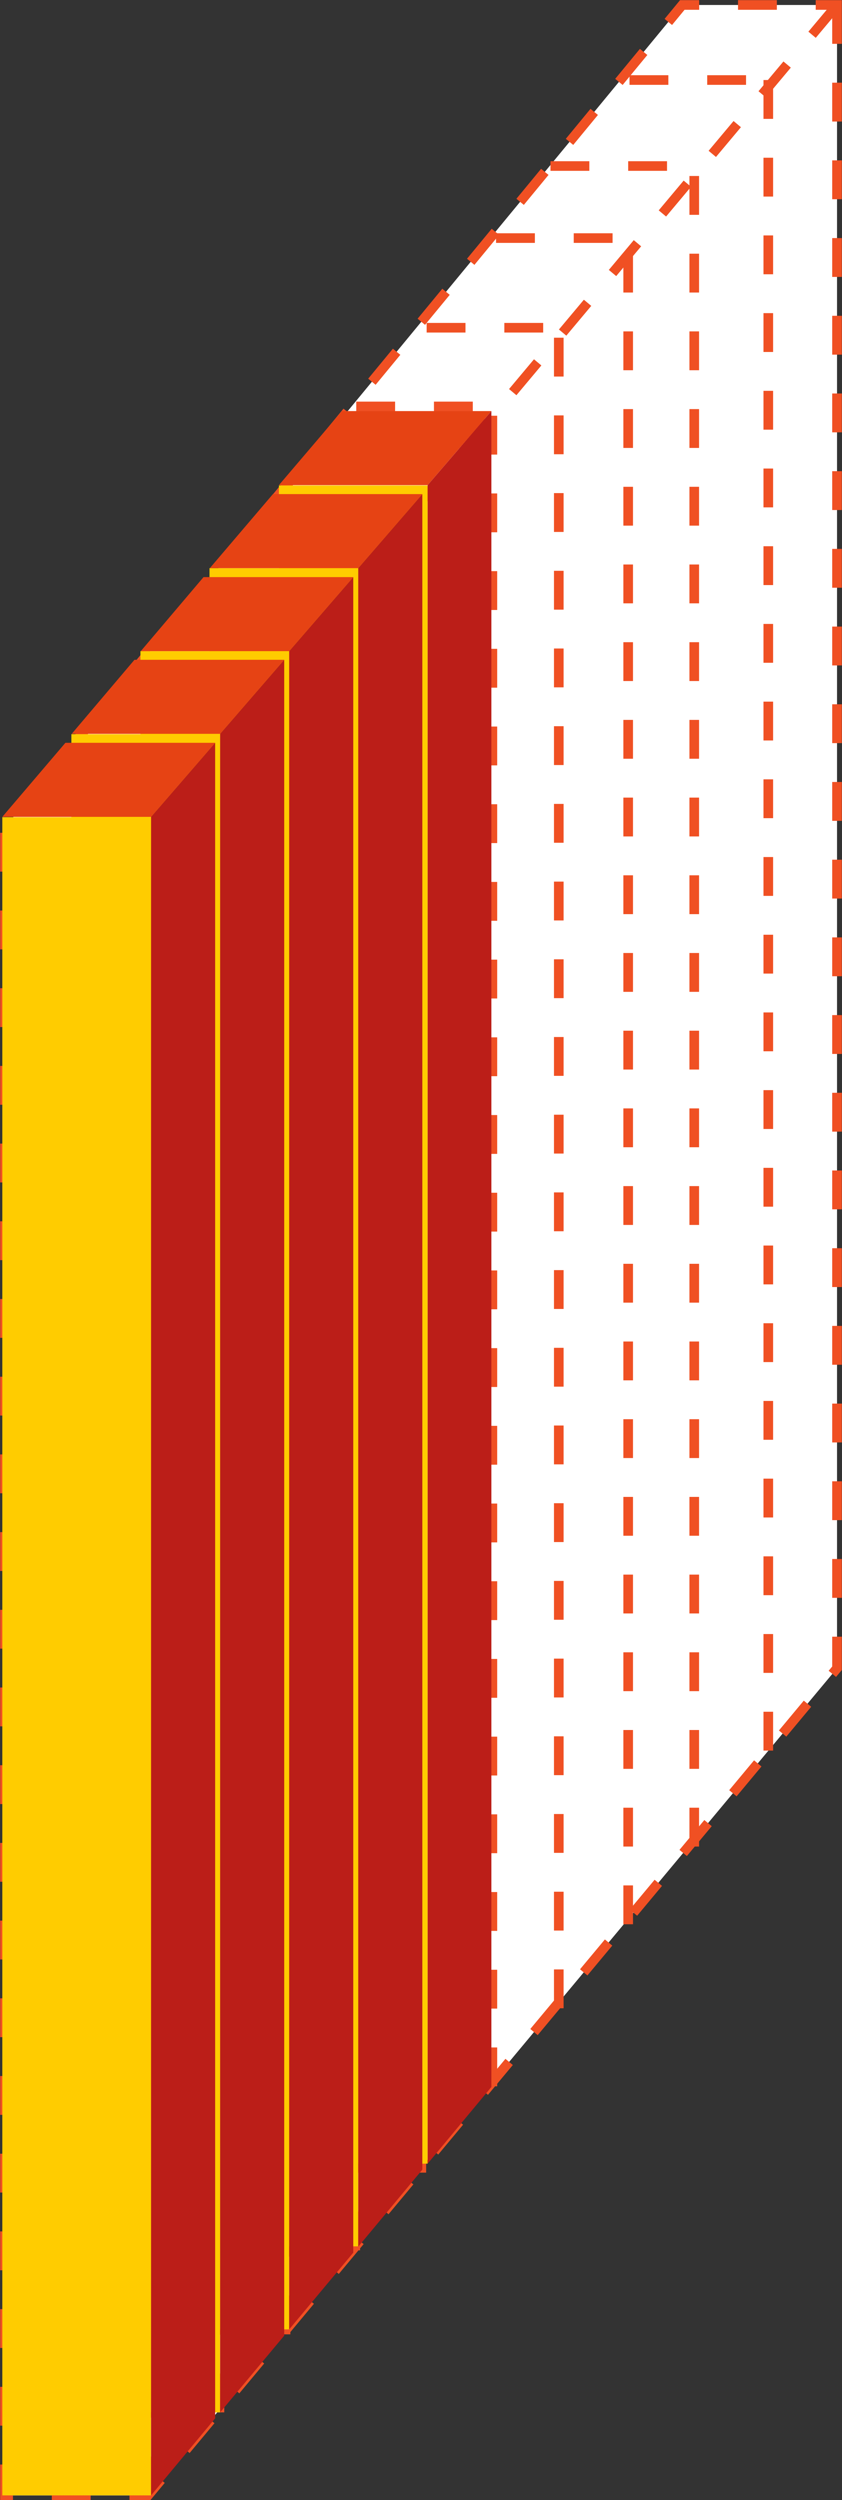<svg xmlns="http://www.w3.org/2000/svg" width="25.36" height="75.29" viewBox="0 0 25.36 75.29"><rect x="0" y="0" width="25.36" height="75.29" fill="#333333" stroke="none"/><defs><style>.a{fill:#fff;}.a,.b{stroke:#f05023;stroke-miterlimit:10;stroke-width:0.29px;stroke-dasharray:1.17;}.b{fill:none;}.c{fill:#fc0;}.d{fill:#e64314;}.e{fill:#bb1e18;}</style></defs><title>placa_diagonal_centesimo5</title><polygon class="a" points="25.21 0.15 25.21 50.24 4.46 75.15 0.15 75.15 0.15 24.91 20.55 0.15 25.21 0.15"/><polyline class="b" points="4.46 75.15 4.46 24.91 0.15 24.91"/><line class="b" x1="25.21" y1="0.15" x2="4.46" y2="24.92"/><line class="b" x1="2.43" y1="22.34" x2="6.61" y2="22.34"/><line class="b" x1="4.42" y1="19.99" x2="8.6" y2="19.99"/><line class="b" x1="6.52" y1="17.29" x2="10.7" y2="17.29"/><line class="b" x1="8.16" y1="15.12" x2="12.34" y2="15.12"/><line class="b" x1="10.73" y1="12.24" x2="14.9" y2="12.24"/><line class="b" x1="12.85" y1="9.87" x2="17.03" y2="9.87"/><line class="b" x1="14.94" y1="7.17" x2="19.12" y2="7.17"/><line class="b" x1="16.58" y1="5" x2="20.76" y2="5"/><line class="b" x1="18.96" y1="2.41" x2="23.14" y2="2.41"/><line class="b" x1="6.61" y1="22.34" x2="6.61" y2="72.91"/><line class="b" x1="8.6" y1="19.99" x2="8.6" y2="70.56"/><line class="b" x1="10.7" y1="17.46" x2="10.7" y2="68.03"/><line class="b" x1="12.69" y1="15.12" x2="12.69" y2="65.68"/><line class="b" x1="14.83" y1="12.52" x2="14.83" y2="63.09"/><line class="b" x1="16.83" y1="10.17" x2="16.83" y2="60.74"/><line class="b" x1="18.92" y1="7.64" x2="18.92" y2="58.21"/><line class="b" x1="20.91" y1="5.3" x2="20.91" y2="55.86"/><line class="b" x1="23.14" y1="2.41" x2="23.14" y2="52.97"/><rect class="c" x="8.4" y="14.61" width="4.48" height="50.54" transform="translate(21.28 79.77) rotate(180)"/><polygon class="d" points="10.3 12.38 8.4 14.61 12.88 14.61 14.8 12.38 10.3 12.38"/><polygon class="e" points="14.8 12.38 14.8 62.85 12.88 65.16 12.88 14.61 14.8 12.38"/><rect class="c" x="6.32" y="17.11" width="4.48" height="50.54" transform="translate(17.11 84.76) rotate(180)"/><polygon class="d" points="8.22 14.88 6.32 17.11 10.79 17.11 12.72 14.88 8.22 14.88"/><polygon class="e" points="12.72 14.88 12.72 65.34 10.79 67.66 10.79 17.11 12.72 14.88"/><rect class="c" x="4.24" y="19.61" width="4.48" height="50.54" transform="translate(12.95 89.76) rotate(180)"/><polygon class="d" points="6.13 17.38 4.24 19.61 8.71 19.61 10.64 17.38 6.13 17.38"/><polygon class="e" points="10.64 17.38 10.64 67.84 8.71 70.15 8.71 19.61 10.64 17.38"/><rect class="c" x="2.16" y="22.1" width="4.48" height="50.54" transform="translate(8.79 94.75) rotate(180)"/><polygon class="d" points="4.05 19.87 2.16 22.1 6.63 22.1 8.56 19.87 4.05 19.87"/><polygon class="e" points="8.56 19.87 8.56 70.34 6.63 72.65 6.63 22.1 8.56 19.87"/><rect class="c" x="0.08" y="24.6" width="4.48" height="50.54" transform="translate(4.63 99.75) rotate(180)"/><polygon class="d" points="1.97 22.37 0.07 24.6 4.55 24.6 6.48 22.37 1.97 22.37"/><polygon class="e" points="6.48 22.37 6.48 72.83 4.55 75.15 4.55 24.6 6.48 22.37"/></svg>